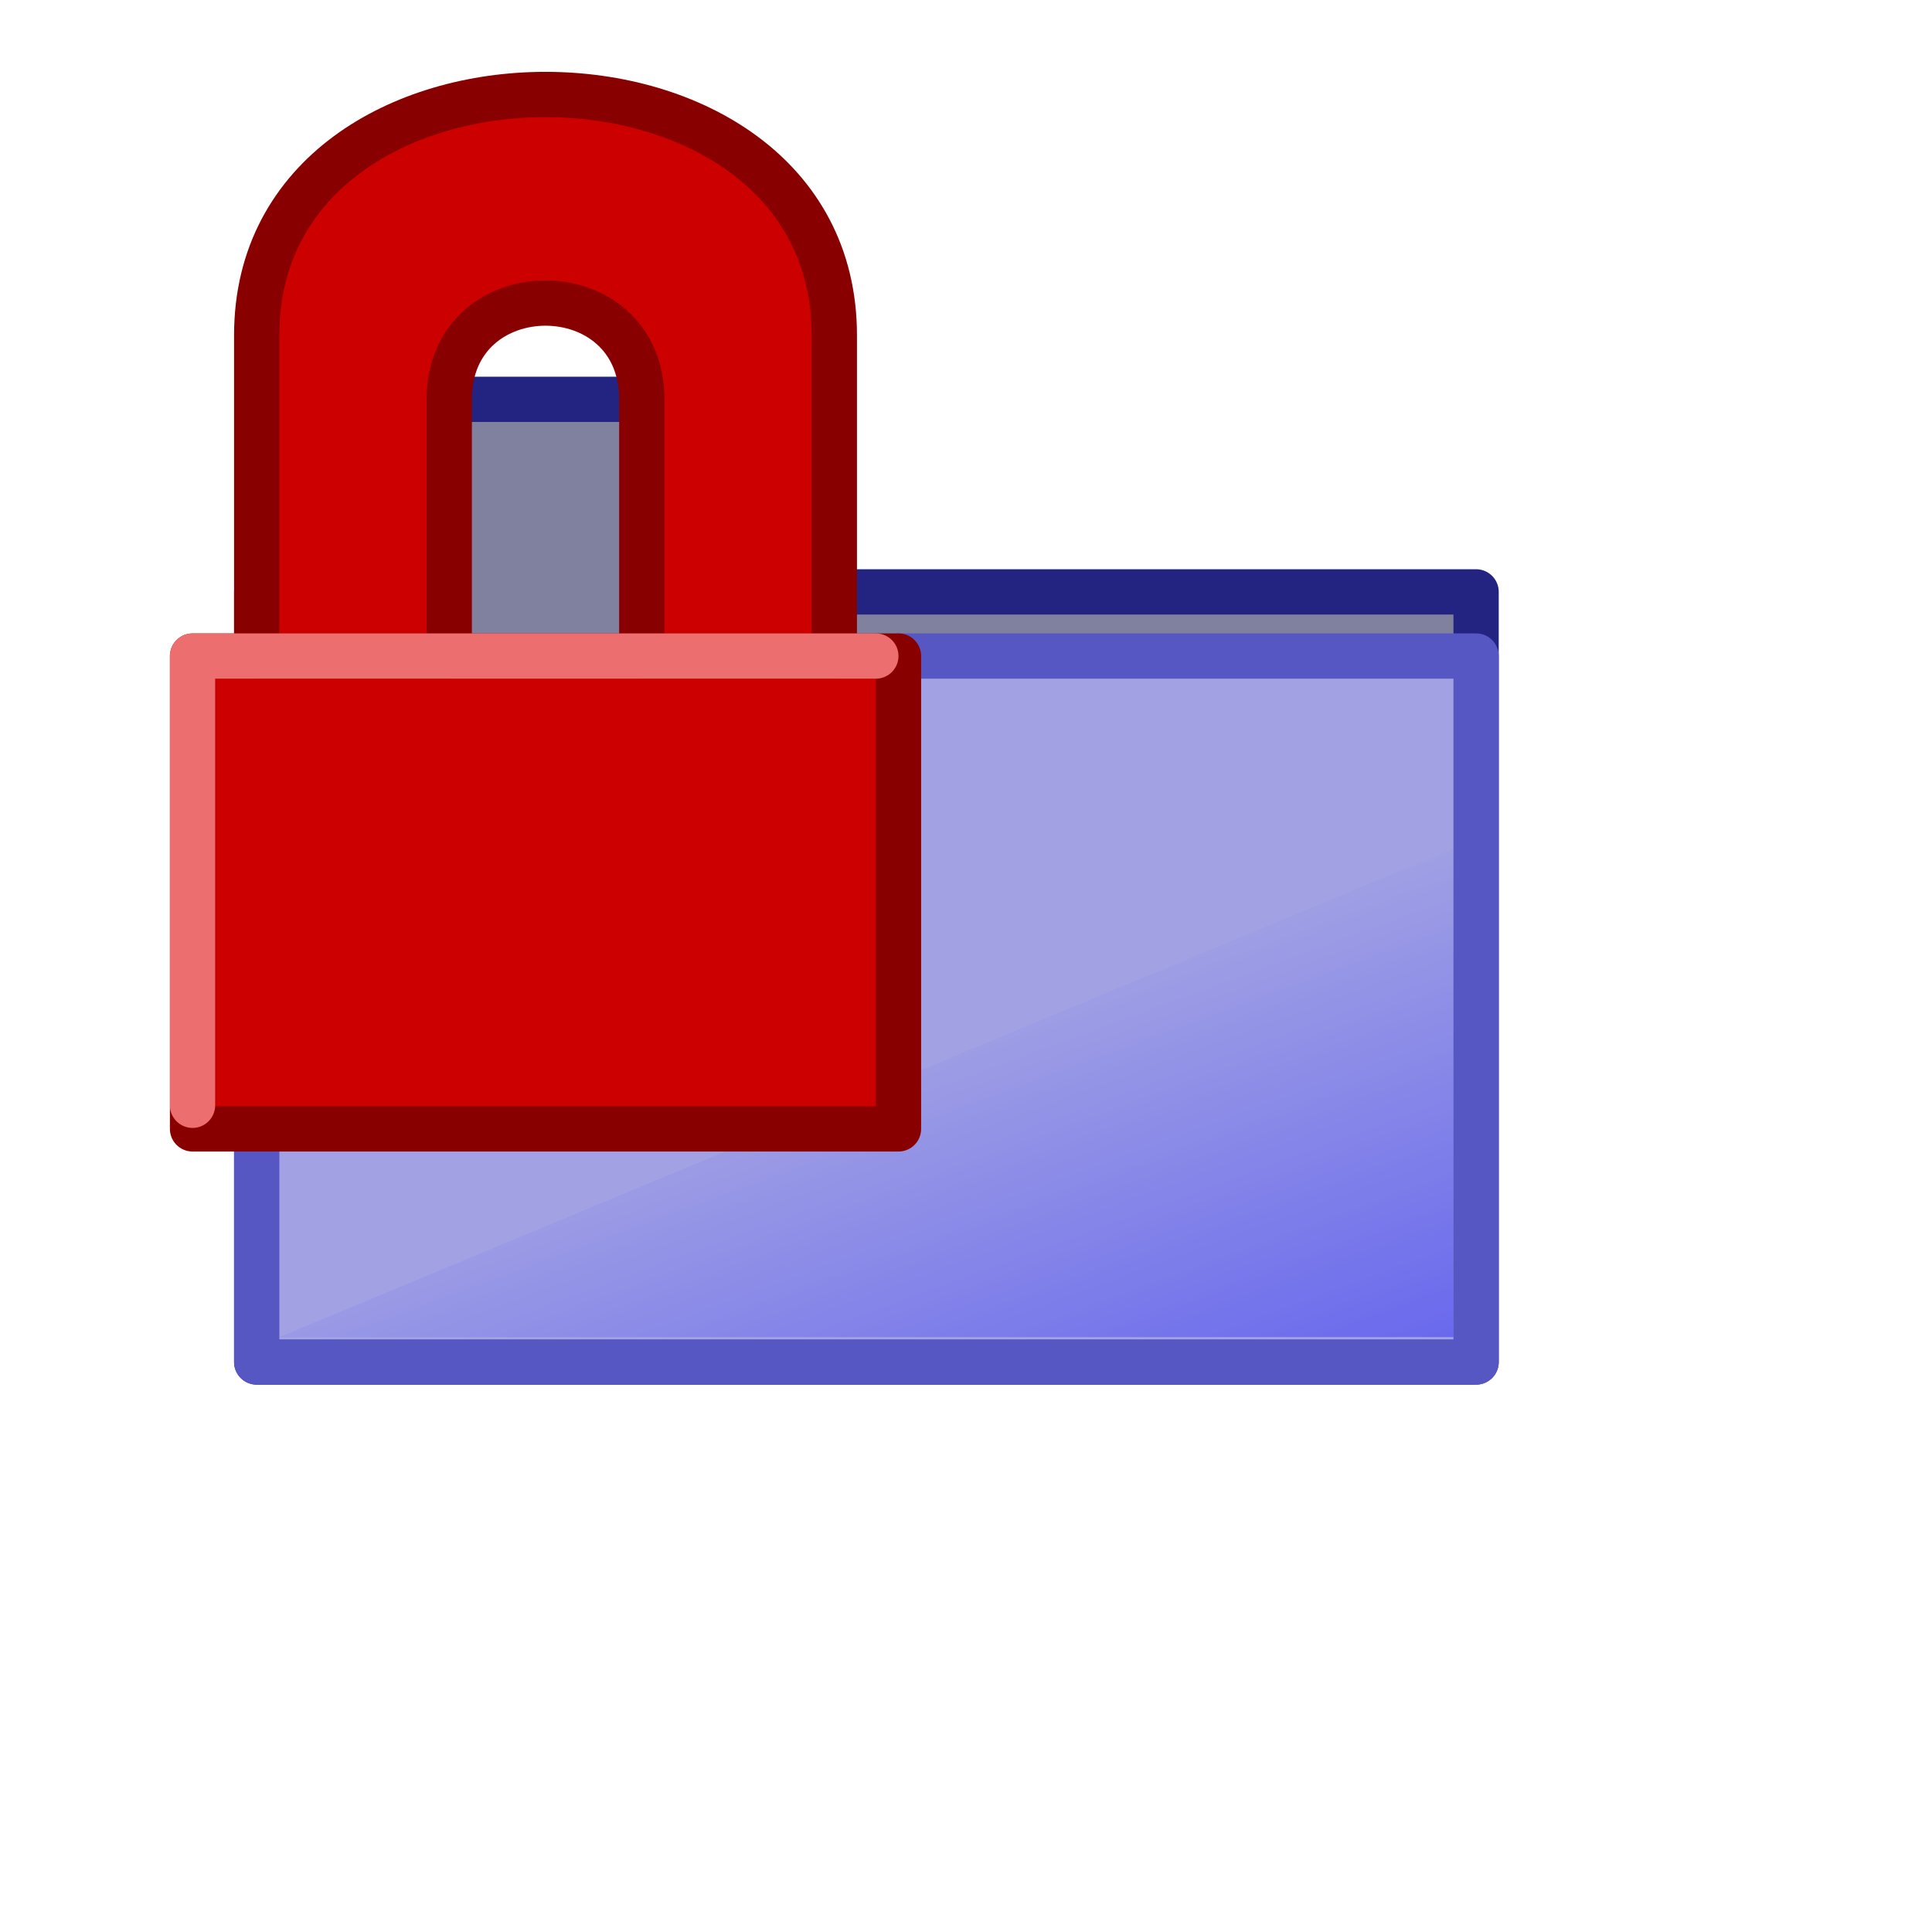 <?xml version="1.0" encoding="UTF-8" standalone="no"?>
<!DOCTYPE svg PUBLIC "-//W3C//DTD SVG 20010904//EN"
"http://www.w3.org/TR/2001/REC-SVG-20010904/DTD/svg10.dtd">
<!-- Created with Sodipodi ("http://www.sodipodi.com/") -->
<svg
   xmlns="http://www.w3.org/2000/svg"
   xmlns:sodipodi="http://sodipodi.sourceforge.net/DTD/sodipodi-0.dtd"
   xmlns:xlink="http://www.w3.org/1999/xlink"
   id="svg602"
   sodipodi:version="0.34"
   width="400pt"
   height="400pt"
   xml:space="preserve"
   sodipodi:docbase="/data/graphics/svg"
   sodipodi:docname="/data/graphics/svg/folder_locked.svg"><defs
   id="defs604"><linearGradient
   id="linearGradient698"><stop
   style="stop-color:#ff0000;stop-opacity:0;"
   offset="0"
   id="stop699" /><stop
   style="stop-color:#000000;stop-opacity:1;"
   offset="1"
   id="stop700" /></linearGradient><linearGradient
   id="linearGradient641"><stop
   style="stop-color:#ff0000;stop-opacity:0;"
   offset="0"
   id="stop642" /><stop
   style="stop-color:#ffdede;stop-opacity:1;"
   offset="1"
   id="stop643" /></linearGradient><linearGradient
   id="linearGradient606"><stop
   style="stop-color:#0000ff;stop-opacity:0;"
   offset="0"
   id="stop607" /><stop
   style="stop-color:#0000ff;stop-opacity:0.365;"
   offset="1"
   id="stop608" /></linearGradient><linearGradient
   xlink:href="#linearGradient606"
   id="linearGradient609"
   x1="0.448"
   y1="0.455"
   x2="0.989"
   y2="1.064" /><radialGradient
   xlink:href="#linearGradient641"
   id="radialGradient610"
   cx="0.62"
   cy="0.547"
   r="0.498"
   fx="0.196"
   fy="0.898"
   spreadMethod="pad"
   gradientUnits="objectBoundingBox" /><linearGradient
   xlink:href="#linearGradient698"
   id="linearGradient693"
   x1="0.261"
   y1="0.5"
   x2="1.145"
   y2="0.5" /><linearGradient
   xlink:href="#linearGradient641"
   id="linearGradient694"
   x1="0.942"
   y1="0.523"
   x2="-2.89856233e-2"
   y2="0.523" /><linearGradient
   xlink:href="#linearGradient641"
   id="linearGradient702"
   x1="0.467"
   y1="1.045"
   x2="0.471"
   y2="-6.81816712e-2" /></defs><sodipodi:namedview
   id="base"
   snaptogrid="true"
   showgrid="true" /><path
   style="font-size:12;fill:#80809f;fill-rule:evenodd;fill-opacity:1;stroke:#232382;stroke-opacity:1;stroke-width:12.5;stroke-dasharray:none;stroke-linejoin:round;"
   d="M 70.866 163.386 L 70.866 375.984 L 407.48 375.984 L 407.48 163.386 L 230.315 163.386 L 212.598 110.236 L 88.583 110.236 L 70.866 163.386 z "
   id="path618"
   sodipodi:nodetypes="cccccccc" /><path
   style="font-size:12;fill:#a1a1e4;fill-rule:evenodd;stroke:#5757c4;stroke-width:12.5;stroke-linejoin:round;stroke-opacity:1;"
   d="M 70.866 198.819 L 70.866 375.984 L 407.48 375.984 L 407.48 181.102 L 248.031 181.102 L 230.315 198.819 L 70.866 198.819 z "
   id="path621"
   sodipodi:nodetypes="ccccccc" /><path
   style="font-size:12;fill:url(#linearGradient609);fill-rule:evenodd;"
   d="M 77.116 369.109 L 401.23 369.109 L 401.23 234.252 L 77.116 369.109 z "
   id="path634"
   sodipodi:nodetypes="cccc" /><rect
   style="font-size:12;fill:#cd0000;fill-rule:evenodd;stroke-width:12.5;stroke:#880000;stroke-opacity:1;stroke-dasharray:none;stroke-linejoin:round;fill-opacity:1;"
   id="rect703"
   width="194.882"
   height="130.527"
   x="53.15"
   y="181.102" /><path
   style="font-size:12;fill:#cd0000;fill-rule:evenodd;stroke:#880000;stroke-width:12.5;stroke-linejoin:round;"
   d="M 70.866 92.52 L 70.866 181.102 L 124.016 181.102 L 124.016 110.236 C 124.016 74.803 177.165 74.803 177.165 110.236 L 177.165 181.102 L 230.315 181.102 L 230.315 92.52 C 230.315 3.937 70.866 3.937 70.866 92.52 z "
   id="path705"
   sodipodi:nodetypes="ccccccccc" /><path
   style="fill:none;fill-rule:evenodd;stroke:#ff8282;stroke-opacity:0.844;stroke-width:12.5;stroke-linejoin:round;stroke-linecap:round;fill-opacity:1;stroke-dasharray:none;"
   d="M 53.15 305.118 L 53.15 181.102 L 241.781 181.102 "
   id="path706"
   sodipodi:nodetypes="ccc" /></svg>
